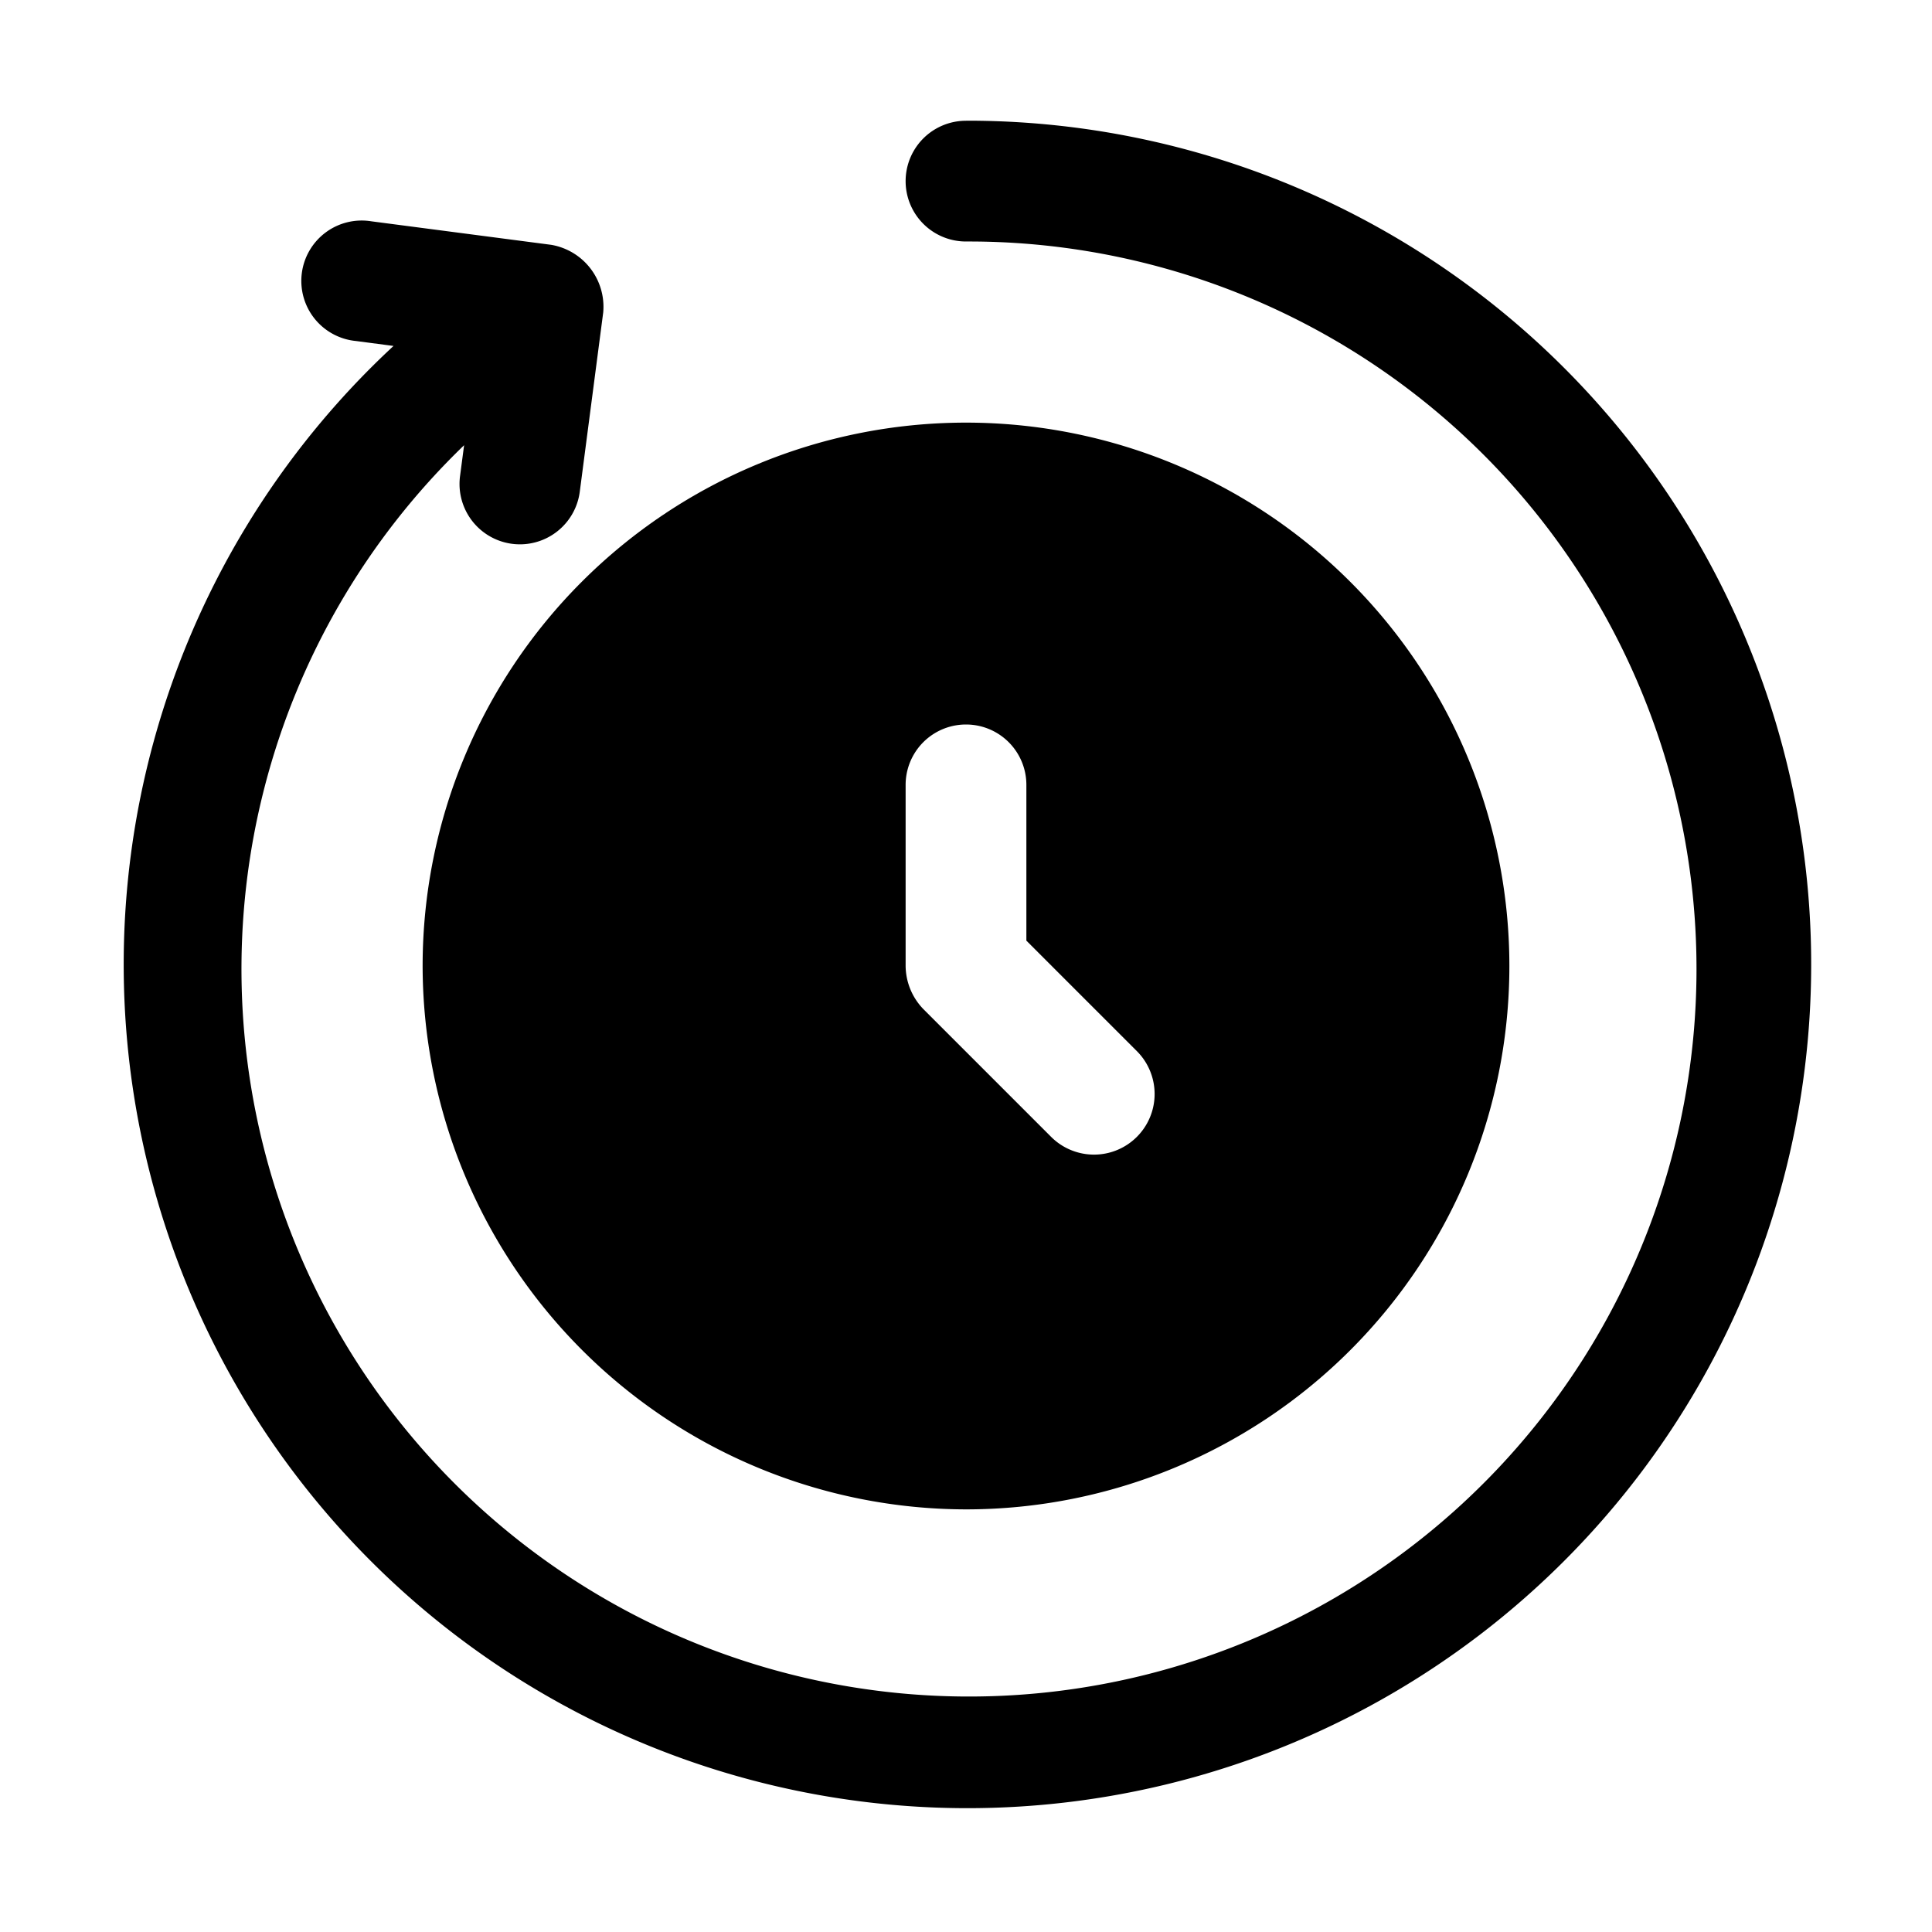 <svg xmlns="http://www.w3.org/2000/svg" version="1.1" xmlns:xlink="http://www.w3.org/1999/xlink" xmlns:svgjs="http://svgjs.com/svgjs" width="128" height="128" x="0" y="0" viewBox="0 0 32 32" style="enable-background:new 0 0 512 512" xml:space="preserve"><g><g xmlns="http://www.w3.org/2000/svg" id="reload"><path d="m16 25a9 9 0 1 0 -9-9 9.014 9.014 0 0 0 9 9zm-1-12a1 1 0 0 1 2 0v2.58l1.83 1.83a1.004 1.004 0 0 1 -1.42 1.42l-2.12-2.12a1.041 1.041 0 0 1 -.29-.71z" fill="#000000" data-original="#000000"></path><path d="m16 2a1 1 0 0 0 0 2 12.05 12.05 0 1 1 -8.313 3.374l-.068.517a1 1 0 0 0 1.983.26l.389-2.975a1.041 1.041 0 0 0 -.862-1.121l-2.975-.389a1 1 0 1 0 -.259 1.982l.623.082a13.975 13.975 0 1 0 9.481-3.731z" fill="#000000" data-original="#000000"></path></g></g></svg>
